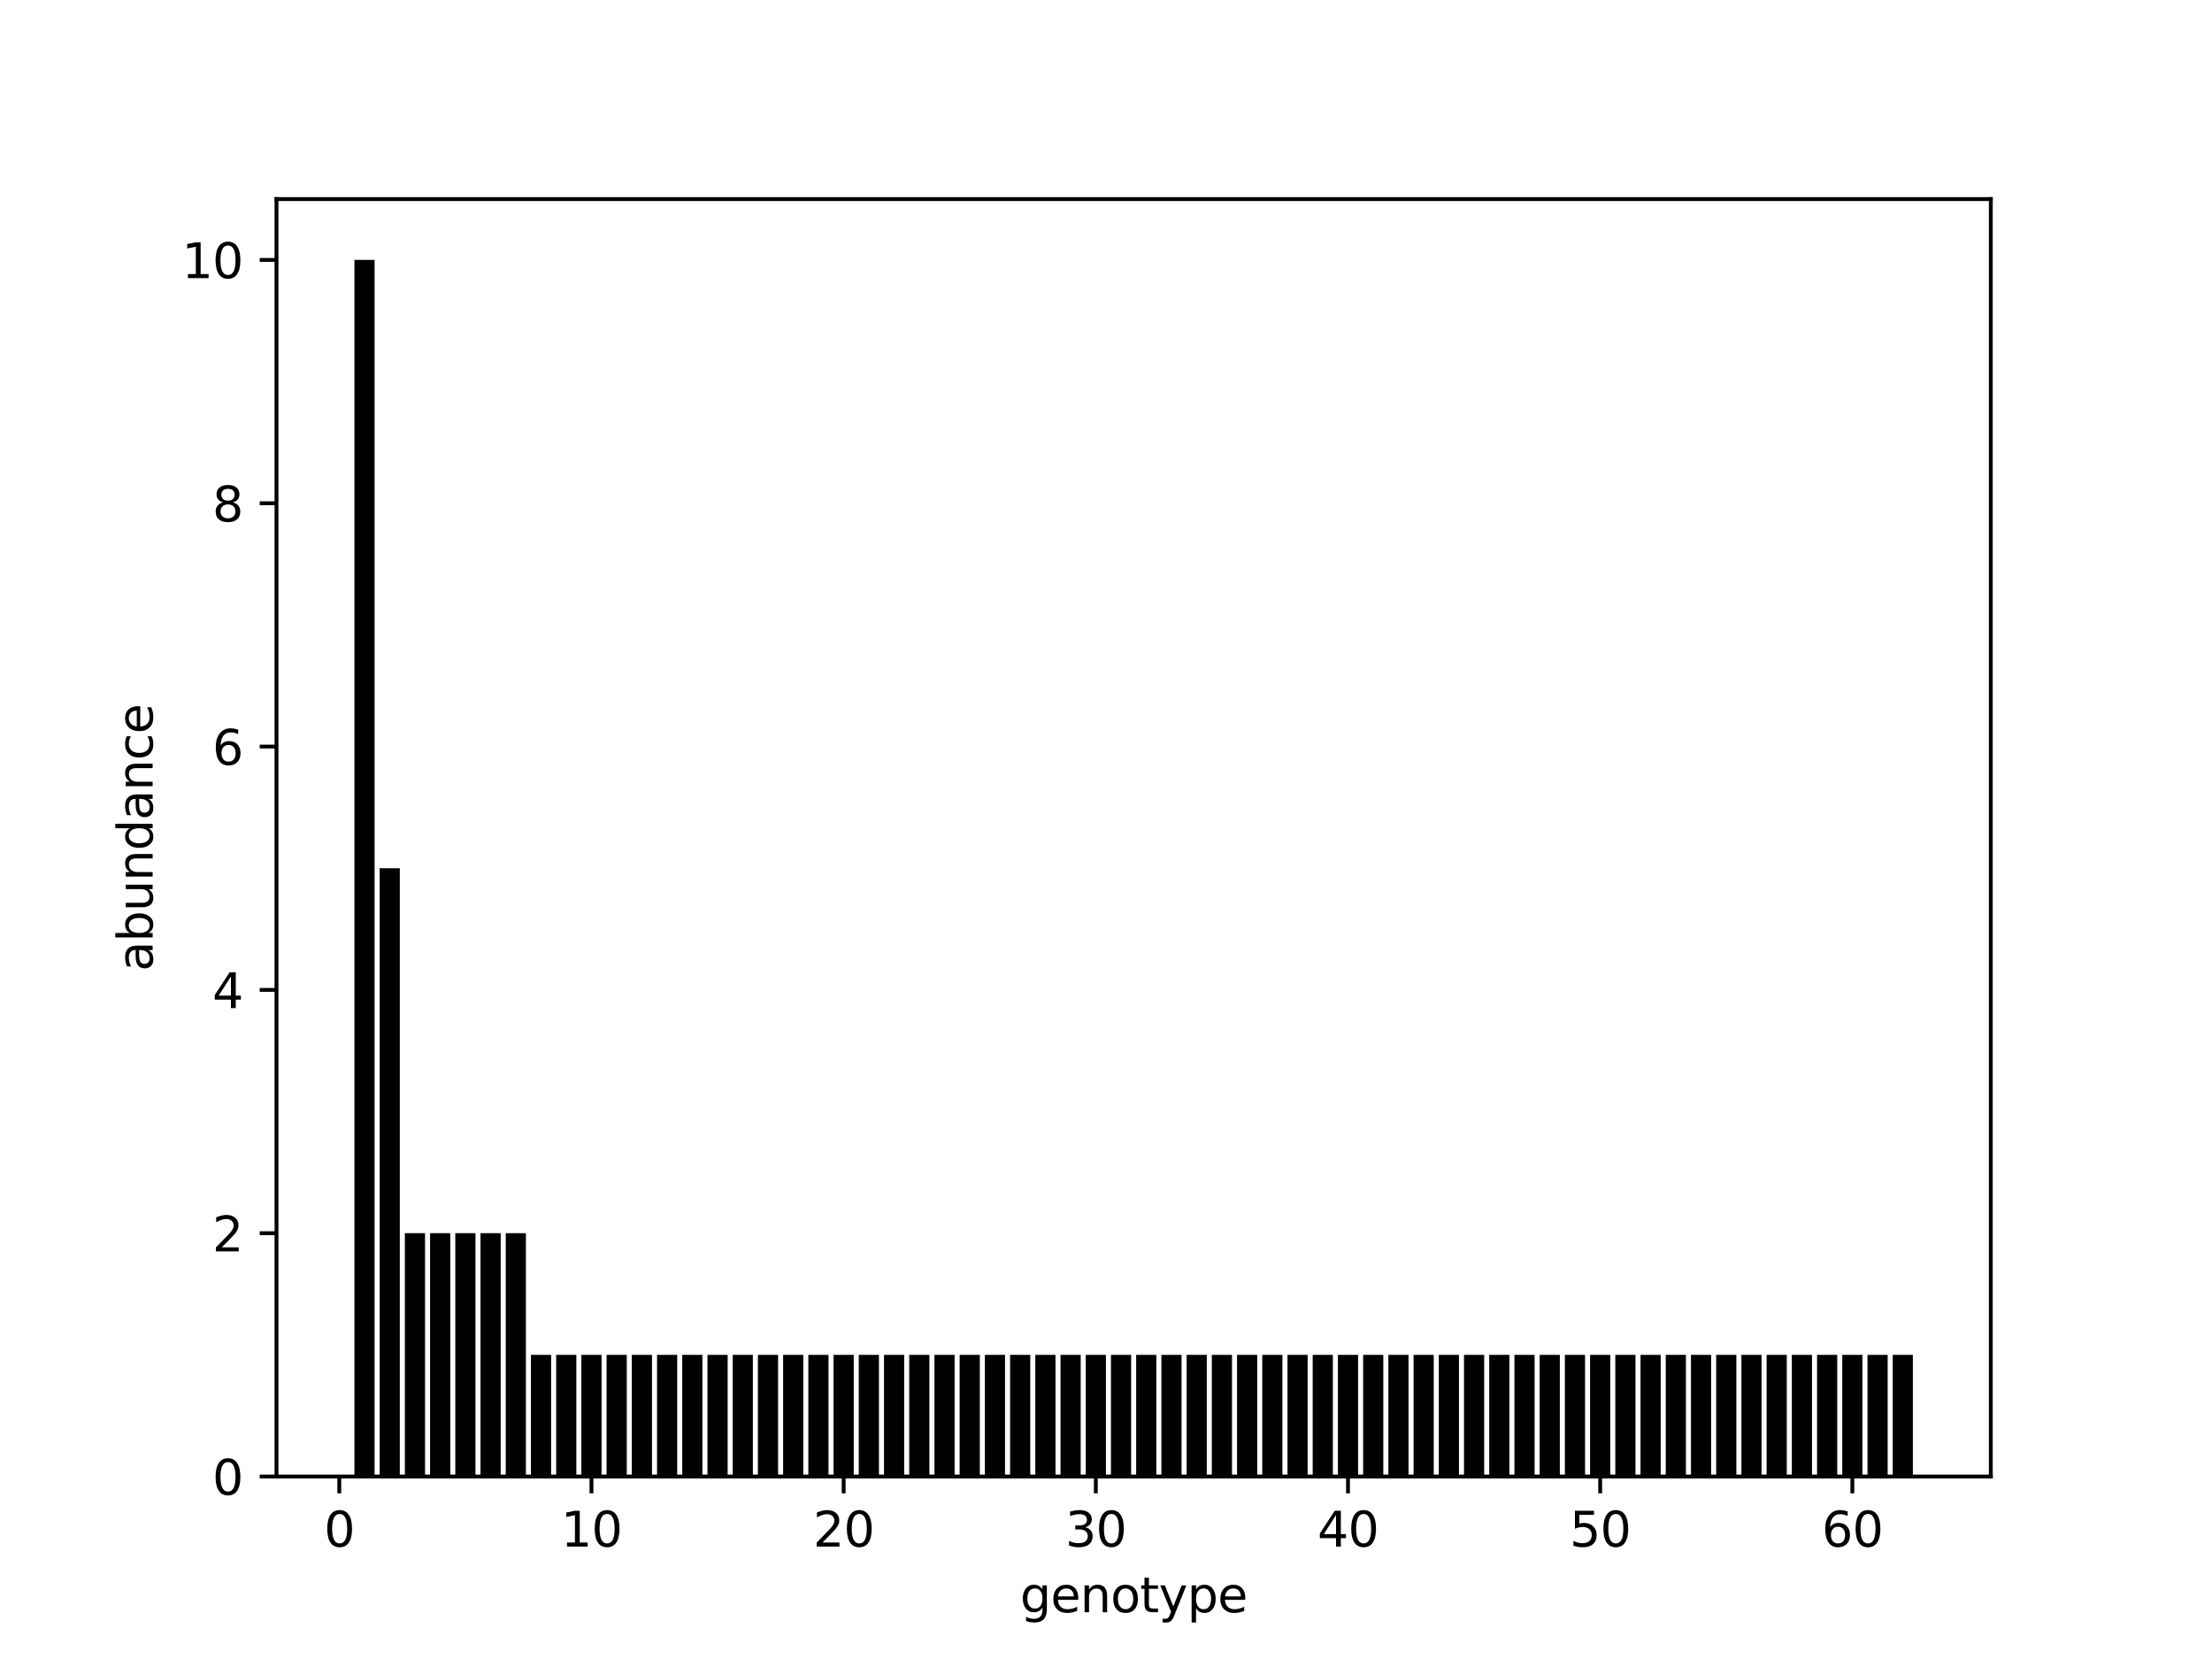 <?xml version="1.0" encoding="utf-8" standalone="no"?>
<!DOCTYPE svg PUBLIC "-//W3C//DTD SVG 1.1//EN"
  "http://www.w3.org/Graphics/SVG/1.1/DTD/svg11.dtd">
<svg height="345.6pt" version="1.1" viewBox="0 0 460.8 345.6" width="460.8pt" xmlns="http://www.w3.org/2000/svg" xmlns:xlink="http://www.w3.org/1999/xlink">
 <defs>
  <style type="text/css">*{stroke-linecap:butt;stroke-linejoin:round;}</style>
 </defs>
 <g id="figure_1">
  <g id="patch_1">
   <path d="M 0 345.6 
L 460.8 345.6 
L 460.8 0 
L 0 0 
z
" style="fill:#ffffff;"/>
  </g>
  <g id="axes_1">
   <g id="patch_2">
    <path d="M 57.6 307.584 
L 414.72 307.584 
L 414.72 41.472 
L 57.6 41.472 
z
" style="fill:#ffffff;"/>
   </g>
   <g id="patch_3">
    <path clip-path="url(#pa733b6ff71)" d="M 73.833 307.584 
L 78.035 307.584 
L 78.035 54.144 
L 73.833 54.144 
z
"/>
   </g>
   <g id="patch_4">
    <path clip-path="url(#pa733b6ff71)" d="M 79.086 307.584 
L 83.289 307.584 
L 83.289 180.864 
L 79.086 180.864 
z
"/>
   </g>
   <g id="patch_5">
    <path clip-path="url(#pa733b6ff71)" d="M 84.339 307.584 
L 88.542 307.584 
L 88.542 256.896 
L 84.339 256.896 
z
"/>
   </g>
   <g id="patch_6">
    <path clip-path="url(#pa733b6ff71)" d="M 89.593 307.584 
L 93.795 307.584 
L 93.795 256.896 
L 89.593 256.896 
z
"/>
   </g>
   <g id="patch_7">
    <path clip-path="url(#pa733b6ff71)" d="M 94.846 307.584 
L 99.049 307.584 
L 99.049 256.896 
L 94.846 256.896 
z
"/>
   </g>
   <g id="patch_8">
    <path clip-path="url(#pa733b6ff71)" d="M 100.099 307.584 
L 104.302 307.584 
L 104.302 256.896 
L 100.099 256.896 
z
"/>
   </g>
   <g id="patch_9">
    <path clip-path="url(#pa733b6ff71)" d="M 105.353 307.584 
L 109.555 307.584 
L 109.555 256.896 
L 105.353 256.896 
z
"/>
   </g>
   <g id="patch_10">
    <path clip-path="url(#pa733b6ff71)" d="M 110.606 307.584 
L 114.809 307.584 
L 114.809 282.24 
L 110.606 282.24 
z
"/>
   </g>
   <g id="patch_11">
    <path clip-path="url(#pa733b6ff71)" d="M 115.859 307.584 
L 120.062 307.584 
L 120.062 282.24 
L 115.859 282.24 
z
"/>
   </g>
   <g id="patch_12">
    <path clip-path="url(#pa733b6ff71)" d="M 121.113 307.584 
L 125.315 307.584 
L 125.315 282.24 
L 121.113 282.24 
z
"/>
   </g>
   <g id="patch_13">
    <path clip-path="url(#pa733b6ff71)" d="M 126.366 307.584 
L 130.568 307.584 
L 130.568 282.24 
L 126.366 282.24 
z
"/>
   </g>
   <g id="patch_14">
    <path clip-path="url(#pa733b6ff71)" d="M 131.619 307.584 
L 135.822 307.584 
L 135.822 282.24 
L 131.619 282.24 
z
"/>
   </g>
   <g id="patch_15">
    <path clip-path="url(#pa733b6ff71)" d="M 136.872 307.584 
L 141.075 307.584 
L 141.075 282.24 
L 136.872 282.24 
z
"/>
   </g>
   <g id="patch_16">
    <path clip-path="url(#pa733b6ff71)" d="M 142.126 307.584 
L 146.328 307.584 
L 146.328 282.24 
L 142.126 282.24 
z
"/>
   </g>
   <g id="patch_17">
    <path clip-path="url(#pa733b6ff71)" d="M 147.379 307.584 
L 151.582 307.584 
L 151.582 282.24 
L 147.379 282.24 
z
"/>
   </g>
   <g id="patch_18">
    <path clip-path="url(#pa733b6ff71)" d="M 152.632 307.584 
L 156.835 307.584 
L 156.835 282.24 
L 152.632 282.24 
z
"/>
   </g>
   <g id="patch_19">
    <path clip-path="url(#pa733b6ff71)" d="M 157.886 307.584 
L 162.088 307.584 
L 162.088 282.24 
L 157.886 282.24 
z
"/>
   </g>
   <g id="patch_20">
    <path clip-path="url(#pa733b6ff71)" d="M 163.139 307.584 
L 167.342 307.584 
L 167.342 282.24 
L 163.139 282.24 
z
"/>
   </g>
   <g id="patch_21">
    <path clip-path="url(#pa733b6ff71)" d="M 168.392 307.584 
L 172.595 307.584 
L 172.595 282.24 
L 168.392 282.24 
z
"/>
   </g>
   <g id="patch_22">
    <path clip-path="url(#pa733b6ff71)" d="M 173.646 307.584 
L 177.848 307.584 
L 177.848 282.24 
L 173.646 282.24 
z
"/>
   </g>
   <g id="patch_23">
    <path clip-path="url(#pa733b6ff71)" d="M 178.899 307.584 
L 183.102 307.584 
L 183.102 282.24 
L 178.899 282.24 
z
"/>
   </g>
   <g id="patch_24">
    <path clip-path="url(#pa733b6ff71)" d="M 184.152 307.584 
L 188.355 307.584 
L 188.355 282.24 
L 184.152 282.24 
z
"/>
   </g>
   <g id="patch_25">
    <path clip-path="url(#pa733b6ff71)" d="M 189.406 307.584 
L 193.608 307.584 
L 193.608 282.24 
L 189.406 282.24 
z
"/>
   </g>
   <g id="patch_26">
    <path clip-path="url(#pa733b6ff71)" d="M 194.659 307.584 
L 198.862 307.584 
L 198.862 282.24 
L 194.659 282.24 
z
"/>
   </g>
   <g id="patch_27">
    <path clip-path="url(#pa733b6ff71)" d="M 199.912 307.584 
L 204.115 307.584 
L 204.115 282.24 
L 199.912 282.24 
z
"/>
   </g>
   <g id="patch_28">
    <path clip-path="url(#pa733b6ff71)" d="M 205.165 307.584 
L 209.368 307.584 
L 209.368 282.24 
L 205.165 282.24 
z
"/>
   </g>
   <g id="patch_29">
    <path clip-path="url(#pa733b6ff71)" d="M 210.419 307.584 
L 214.621 307.584 
L 214.621 282.24 
L 210.419 282.24 
z
"/>
   </g>
   <g id="patch_30">
    <path clip-path="url(#pa733b6ff71)" d="M 215.672 307.584 
L 219.875 307.584 
L 219.875 282.24 
L 215.672 282.24 
z
"/>
   </g>
   <g id="patch_31">
    <path clip-path="url(#pa733b6ff71)" d="M 220.925 307.584 
L 225.128 307.584 
L 225.128 282.24 
L 220.925 282.24 
z
"/>
   </g>
   <g id="patch_32">
    <path clip-path="url(#pa733b6ff71)" d="M 226.179 307.584 
L 230.381 307.584 
L 230.381 282.24 
L 226.179 282.24 
z
"/>
   </g>
   <g id="patch_33">
    <path clip-path="url(#pa733b6ff71)" d="M 231.432 307.584 
L 235.635 307.584 
L 235.635 282.24 
L 231.432 282.24 
z
"/>
   </g>
   <g id="patch_34">
    <path clip-path="url(#pa733b6ff71)" d="M 236.685 307.584 
L 240.888 307.584 
L 240.888 282.24 
L 236.685 282.24 
z
"/>
   </g>
   <g id="patch_35">
    <path clip-path="url(#pa733b6ff71)" d="M 241.939 307.584 
L 246.141 307.584 
L 246.141 282.24 
L 241.939 282.24 
z
"/>
   </g>
   <g id="patch_36">
    <path clip-path="url(#pa733b6ff71)" d="M 247.192 307.584 
L 251.395 307.584 
L 251.395 282.24 
L 247.192 282.24 
z
"/>
   </g>
   <g id="patch_37">
    <path clip-path="url(#pa733b6ff71)" d="M 252.445 307.584 
L 256.648 307.584 
L 256.648 282.24 
L 252.445 282.24 
z
"/>
   </g>
   <g id="patch_38">
    <path clip-path="url(#pa733b6ff71)" d="M 257.699 307.584 
L 261.901 307.584 
L 261.901 282.24 
L 257.699 282.24 
z
"/>
   </g>
   <g id="patch_39">
    <path clip-path="url(#pa733b6ff71)" d="M 262.952 307.584 
L 267.155 307.584 
L 267.155 282.24 
L 262.952 282.24 
z
"/>
   </g>
   <g id="patch_40">
    <path clip-path="url(#pa733b6ff71)" d="M 268.205 307.584 
L 272.408 307.584 
L 272.408 282.24 
L 268.205 282.24 
z
"/>
   </g>
   <g id="patch_41">
    <path clip-path="url(#pa733b6ff71)" d="M 273.459 307.584 
L 277.661 307.584 
L 277.661 282.24 
L 273.459 282.24 
z
"/>
   </g>
   <g id="patch_42">
    <path clip-path="url(#pa733b6ff71)" d="M 278.712 307.584 
L 282.914 307.584 
L 282.914 282.24 
L 278.712 282.24 
z
"/>
   </g>
   <g id="patch_43">
    <path clip-path="url(#pa733b6ff71)" d="M 283.965 307.584 
L 288.168 307.584 
L 288.168 282.24 
L 283.965 282.24 
z
"/>
   </g>
   <g id="patch_44">
    <path clip-path="url(#pa733b6ff71)" d="M 289.218 307.584 
L 293.421 307.584 
L 293.421 282.24 
L 289.218 282.24 
z
"/>
   </g>
   <g id="patch_45">
    <path clip-path="url(#pa733b6ff71)" d="M 294.472 307.584 
L 298.674 307.584 
L 298.674 282.24 
L 294.472 282.24 
z
"/>
   </g>
   <g id="patch_46">
    <path clip-path="url(#pa733b6ff71)" d="M 299.725 307.584 
L 303.928 307.584 
L 303.928 282.24 
L 299.725 282.24 
z
"/>
   </g>
   <g id="patch_47">
    <path clip-path="url(#pa733b6ff71)" d="M 304.978 307.584 
L 309.181 307.584 
L 309.181 282.24 
L 304.978 282.24 
z
"/>
   </g>
   <g id="patch_48">
    <path clip-path="url(#pa733b6ff71)" d="M 310.232 307.584 
L 314.434 307.584 
L 314.434 282.24 
L 310.232 282.24 
z
"/>
   </g>
   <g id="patch_49">
    <path clip-path="url(#pa733b6ff71)" d="M 315.485 307.584 
L 319.688 307.584 
L 319.688 282.24 
L 315.485 282.24 
z
"/>
   </g>
   <g id="patch_50">
    <path clip-path="url(#pa733b6ff71)" d="M 320.738 307.584 
L 324.941 307.584 
L 324.941 282.24 
L 320.738 282.24 
z
"/>
   </g>
   <g id="patch_51">
    <path clip-path="url(#pa733b6ff71)" d="M 325.992 307.584 
L 330.194 307.584 
L 330.194 282.24 
L 325.992 282.24 
z
"/>
   </g>
   <g id="patch_52">
    <path clip-path="url(#pa733b6ff71)" d="M 331.245 307.584 
L 335.448 307.584 
L 335.448 282.24 
L 331.245 282.24 
z
"/>
   </g>
   <g id="patch_53">
    <path clip-path="url(#pa733b6ff71)" d="M 336.498 307.584 
L 340.701 307.584 
L 340.701 282.24 
L 336.498 282.24 
z
"/>
   </g>
   <g id="patch_54">
    <path clip-path="url(#pa733b6ff71)" d="M 341.752 307.584 
L 345.954 307.584 
L 345.954 282.24 
L 341.752 282.24 
z
"/>
   </g>
   <g id="patch_55">
    <path clip-path="url(#pa733b6ff71)" d="M 347.005 307.584 
L 351.207 307.584 
L 351.207 282.24 
L 347.005 282.24 
z
"/>
   </g>
   <g id="patch_56">
    <path clip-path="url(#pa733b6ff71)" d="M 352.258 307.584 
L 356.461 307.584 
L 356.461 282.24 
L 352.258 282.24 
z
"/>
   </g>
   <g id="patch_57">
    <path clip-path="url(#pa733b6ff71)" d="M 357.511 307.584 
L 361.714 307.584 
L 361.714 282.24 
L 357.511 282.24 
z
"/>
   </g>
   <g id="patch_58">
    <path clip-path="url(#pa733b6ff71)" d="M 362.765 307.584 
L 366.967 307.584 
L 366.967 282.24 
L 362.765 282.24 
z
"/>
   </g>
   <g id="patch_59">
    <path clip-path="url(#pa733b6ff71)" d="M 368.018 307.584 
L 372.221 307.584 
L 372.221 282.24 
L 368.018 282.24 
z
"/>
   </g>
   <g id="patch_60">
    <path clip-path="url(#pa733b6ff71)" d="M 373.271 307.584 
L 377.474 307.584 
L 377.474 282.24 
L 373.271 282.24 
z
"/>
   </g>
   <g id="patch_61">
    <path clip-path="url(#pa733b6ff71)" d="M 378.525 307.584 
L 382.727 307.584 
L 382.727 282.24 
L 378.525 282.24 
z
"/>
   </g>
   <g id="patch_62">
    <path clip-path="url(#pa733b6ff71)" d="M 383.778 307.584 
L 387.981 307.584 
L 387.981 282.24 
L 383.778 282.24 
z
"/>
   </g>
   <g id="patch_63">
    <path clip-path="url(#pa733b6ff71)" d="M 389.031 307.584 
L 393.234 307.584 
L 393.234 282.24 
L 389.031 282.24 
z
"/>
   </g>
   <g id="patch_64">
    <path clip-path="url(#pa733b6ff71)" d="M 394.285 307.584 
L 398.487 307.584 
L 398.487 282.24 
L 394.285 282.24 
z
"/>
   </g>
   <g id="matplotlib.axis_1">
    <g id="xtick_1">
     <g id="line2d_1">
      <defs>
       <path d="M 0 0 
L 0 3.5 
" id="mfbba9f26c8" style="stroke:#000000;stroke-width:0.8;"/>
      </defs>
      <g>
       <use style="stroke:#000000;stroke-width:0.8;" x="70.681" xlink:href="#mfbba9f26c8" y="307.584"/>
      </g>
     </g>
     <g id="text_1">
      <!-- 0 -->
      <g transform="translate(67.499 322.182)scale(0.1 -0.1)">
       <defs>
        <path d="M 2034 4250 
Q 1547 4250 1301 3770 
Q 1056 3291 1056 2328 
Q 1056 1369 1301 889 
Q 1547 409 2034 409 
Q 2525 409 2770 889 
Q 3016 1369 3016 2328 
Q 3016 3291 2770 3770 
Q 2525 4250 2034 4250 
z
M 2034 4750 
Q 2819 4750 3233 4129 
Q 3647 3509 3647 2328 
Q 3647 1150 3233 529 
Q 2819 -91 2034 -91 
Q 1250 -91 836 529 
Q 422 1150 422 2328 
Q 422 3509 836 4129 
Q 1250 4750 2034 4750 
z
" id="DejaVuSans-30" transform="scale(0.016)"/>
       </defs>
       <use xlink:href="#DejaVuSans-30"/>
      </g>
     </g>
    </g>
    <g id="xtick_2">
     <g id="line2d_2">
      <g>
       <use style="stroke:#000000;stroke-width:0.8;" x="123.214" xlink:href="#mfbba9f26c8" y="307.584"/>
      </g>
     </g>
     <g id="text_2">
      <!-- 10 -->
      <g transform="translate(116.851 322.182)scale(0.1 -0.1)">
       <defs>
        <path d="M 794 531 
L 1825 531 
L 1825 4091 
L 703 3866 
L 703 4441 
L 1819 4666 
L 2450 4666 
L 2450 531 
L 3481 531 
L 3481 0 
L 794 0 
L 794 531 
z
" id="DejaVuSans-31" transform="scale(0.016)"/>
       </defs>
       <use xlink:href="#DejaVuSans-31"/>
       <use x="63.623" xlink:href="#DejaVuSans-30"/>
      </g>
     </g>
    </g>
    <g id="xtick_3">
     <g id="line2d_3">
      <g>
       <use style="stroke:#000000;stroke-width:0.8;" x="175.747" xlink:href="#mfbba9f26c8" y="307.584"/>
      </g>
     </g>
     <g id="text_3">
      <!-- 20 -->
      <g transform="translate(169.384 322.182)scale(0.1 -0.1)">
       <defs>
        <path d="M 1228 531 
L 3431 531 
L 3431 0 
L 469 0 
L 469 531 
Q 828 903 1448 1529 
Q 2069 2156 2228 2338 
Q 2531 2678 2651 2914 
Q 2772 3150 2772 3378 
Q 2772 3750 2511 3984 
Q 2250 4219 1831 4219 
Q 1534 4219 1204 4116 
Q 875 4013 500 3803 
L 500 4441 
Q 881 4594 1212 4672 
Q 1544 4750 1819 4750 
Q 2544 4750 2975 4387 
Q 3406 4025 3406 3419 
Q 3406 3131 3298 2873 
Q 3191 2616 2906 2266 
Q 2828 2175 2409 1742 
Q 1991 1309 1228 531 
z
" id="DejaVuSans-32" transform="scale(0.016)"/>
       </defs>
       <use xlink:href="#DejaVuSans-32"/>
       <use x="63.623" xlink:href="#DejaVuSans-30"/>
      </g>
     </g>
    </g>
    <g id="xtick_4">
     <g id="line2d_4">
      <g>
       <use style="stroke:#000000;stroke-width:0.8;" x="228.28" xlink:href="#mfbba9f26c8" y="307.584"/>
      </g>
     </g>
     <g id="text_4">
      <!-- 30 -->
      <g transform="translate(221.918 322.182)scale(0.1 -0.1)">
       <defs>
        <path d="M 2597 2516 
Q 3050 2419 3304 2112 
Q 3559 1806 3559 1356 
Q 3559 666 3084 287 
Q 2609 -91 1734 -91 
Q 1441 -91 1130 -33 
Q 819 25 488 141 
L 488 750 
Q 750 597 1062 519 
Q 1375 441 1716 441 
Q 2309 441 2620 675 
Q 2931 909 2931 1356 
Q 2931 1769 2642 2001 
Q 2353 2234 1838 2234 
L 1294 2234 
L 1294 2753 
L 1863 2753 
Q 2328 2753 2575 2939 
Q 2822 3125 2822 3475 
Q 2822 3834 2567 4026 
Q 2313 4219 1838 4219 
Q 1578 4219 1281 4162 
Q 984 4106 628 3988 
L 628 4550 
Q 988 4650 1302 4700 
Q 1616 4750 1894 4750 
Q 2613 4750 3031 4423 
Q 3450 4097 3450 3541 
Q 3450 3153 3228 2886 
Q 3006 2619 2597 2516 
z
" id="DejaVuSans-33" transform="scale(0.016)"/>
       </defs>
       <use xlink:href="#DejaVuSans-33"/>
       <use x="63.623" xlink:href="#DejaVuSans-30"/>
      </g>
     </g>
    </g>
    <g id="xtick_5">
     <g id="line2d_5">
      <g>
       <use style="stroke:#000000;stroke-width:0.8;" x="280.813" xlink:href="#mfbba9f26c8" y="307.584"/>
      </g>
     </g>
     <g id="text_5">
      <!-- 40 -->
      <g transform="translate(274.451 322.182)scale(0.1 -0.1)">
       <defs>
        <path d="M 2419 4116 
L 825 1625 
L 2419 1625 
L 2419 4116 
z
M 2253 4666 
L 3047 4666 
L 3047 1625 
L 3713 1625 
L 3713 1100 
L 3047 1100 
L 3047 0 
L 2419 0 
L 2419 1100 
L 313 1100 
L 313 1709 
L 2253 4666 
z
" id="DejaVuSans-34" transform="scale(0.016)"/>
       </defs>
       <use xlink:href="#DejaVuSans-34"/>
       <use x="63.623" xlink:href="#DejaVuSans-30"/>
      </g>
     </g>
    </g>
    <g id="xtick_6">
     <g id="line2d_6">
      <g>
       <use style="stroke:#000000;stroke-width:0.8;" x="333.346" xlink:href="#mfbba9f26c8" y="307.584"/>
      </g>
     </g>
     <g id="text_6">
      <!-- 50 -->
      <g transform="translate(326.984 322.182)scale(0.1 -0.1)">
       <defs>
        <path d="M 691 4666 
L 3169 4666 
L 3169 4134 
L 1269 4134 
L 1269 2991 
Q 1406 3038 1543 3061 
Q 1681 3084 1819 3084 
Q 2600 3084 3056 2656 
Q 3513 2228 3513 1497 
Q 3513 744 3044 326 
Q 2575 -91 1722 -91 
Q 1428 -91 1123 -41 
Q 819 9 494 109 
L 494 744 
Q 775 591 1075 516 
Q 1375 441 1709 441 
Q 2250 441 2565 725 
Q 2881 1009 2881 1497 
Q 2881 1984 2565 2268 
Q 2250 2553 1709 2553 
Q 1456 2553 1204 2497 
Q 953 2441 691 2322 
L 691 4666 
z
" id="DejaVuSans-35" transform="scale(0.016)"/>
       </defs>
       <use xlink:href="#DejaVuSans-35"/>
       <use x="63.623" xlink:href="#DejaVuSans-30"/>
      </g>
     </g>
    </g>
    <g id="xtick_7">
     <g id="line2d_7">
      <g>
       <use style="stroke:#000000;stroke-width:0.8;" x="385.879" xlink:href="#mfbba9f26c8" y="307.584"/>
      </g>
     </g>
     <g id="text_7">
      <!-- 60 -->
      <g transform="translate(379.517 322.182)scale(0.1 -0.1)">
       <defs>
        <path d="M 2113 2584 
Q 1688 2584 1439 2293 
Q 1191 2003 1191 1497 
Q 1191 994 1439 701 
Q 1688 409 2113 409 
Q 2538 409 2786 701 
Q 3034 994 3034 1497 
Q 3034 2003 2786 2293 
Q 2538 2584 2113 2584 
z
M 3366 4563 
L 3366 3988 
Q 3128 4100 2886 4159 
Q 2644 4219 2406 4219 
Q 1781 4219 1451 3797 
Q 1122 3375 1075 2522 
Q 1259 2794 1537 2939 
Q 1816 3084 2150 3084 
Q 2853 3084 3261 2657 
Q 3669 2231 3669 1497 
Q 3669 778 3244 343 
Q 2819 -91 2113 -91 
Q 1303 -91 875 529 
Q 447 1150 447 2328 
Q 447 3434 972 4092 
Q 1497 4750 2381 4750 
Q 2619 4750 2861 4703 
Q 3103 4656 3366 4563 
z
" id="DejaVuSans-36" transform="scale(0.016)"/>
       </defs>
       <use xlink:href="#DejaVuSans-36"/>
       <use x="63.623" xlink:href="#DejaVuSans-30"/>
      </g>
     </g>
    </g>
    <g id="text_8">
     <!-- genotype -->
     <g transform="translate(212.511 335.861)scale(0.1 -0.1)">
      <defs>
       <path d="M 2906 1791 
Q 2906 2416 2648 2759 
Q 2391 3103 1925 3103 
Q 1463 3103 1205 2759 
Q 947 2416 947 1791 
Q 947 1169 1205 825 
Q 1463 481 1925 481 
Q 2391 481 2648 825 
Q 2906 1169 2906 1791 
z
M 3481 434 
Q 3481 -459 3084 -895 
Q 2688 -1331 1869 -1331 
Q 1566 -1331 1297 -1286 
Q 1028 -1241 775 -1147 
L 775 -588 
Q 1028 -725 1275 -790 
Q 1522 -856 1778 -856 
Q 2344 -856 2625 -561 
Q 2906 -266 2906 331 
L 2906 616 
Q 2728 306 2450 153 
Q 2172 0 1784 0 
Q 1141 0 747 490 
Q 353 981 353 1791 
Q 353 2603 747 3093 
Q 1141 3584 1784 3584 
Q 2172 3584 2450 3431 
Q 2728 3278 2906 2969 
L 2906 3500 
L 3481 3500 
L 3481 434 
z
" id="DejaVuSans-67" transform="scale(0.016)"/>
       <path d="M 3597 1894 
L 3597 1613 
L 953 1613 
Q 991 1019 1311 708 
Q 1631 397 2203 397 
Q 2534 397 2845 478 
Q 3156 559 3463 722 
L 3463 178 
Q 3153 47 2828 -22 
Q 2503 -91 2169 -91 
Q 1331 -91 842 396 
Q 353 884 353 1716 
Q 353 2575 817 3079 
Q 1281 3584 2069 3584 
Q 2775 3584 3186 3129 
Q 3597 2675 3597 1894 
z
M 3022 2063 
Q 3016 2534 2758 2815 
Q 2500 3097 2075 3097 
Q 1594 3097 1305 2825 
Q 1016 2553 972 2059 
L 3022 2063 
z
" id="DejaVuSans-65" transform="scale(0.016)"/>
       <path d="M 3513 2113 
L 3513 0 
L 2938 0 
L 2938 2094 
Q 2938 2591 2744 2837 
Q 2550 3084 2163 3084 
Q 1697 3084 1428 2787 
Q 1159 2491 1159 1978 
L 1159 0 
L 581 0 
L 581 3500 
L 1159 3500 
L 1159 2956 
Q 1366 3272 1645 3428 
Q 1925 3584 2291 3584 
Q 2894 3584 3203 3211 
Q 3513 2838 3513 2113 
z
" id="DejaVuSans-6e" transform="scale(0.016)"/>
       <path d="M 1959 3097 
Q 1497 3097 1228 2736 
Q 959 2375 959 1747 
Q 959 1119 1226 758 
Q 1494 397 1959 397 
Q 2419 397 2687 759 
Q 2956 1122 2956 1747 
Q 2956 2369 2687 2733 
Q 2419 3097 1959 3097 
z
M 1959 3584 
Q 2709 3584 3137 3096 
Q 3566 2609 3566 1747 
Q 3566 888 3137 398 
Q 2709 -91 1959 -91 
Q 1206 -91 779 398 
Q 353 888 353 1747 
Q 353 2609 779 3096 
Q 1206 3584 1959 3584 
z
" id="DejaVuSans-6f" transform="scale(0.016)"/>
       <path d="M 1172 4494 
L 1172 3500 
L 2356 3500 
L 2356 3053 
L 1172 3053 
L 1172 1153 
Q 1172 725 1289 603 
Q 1406 481 1766 481 
L 2356 481 
L 2356 0 
L 1766 0 
Q 1100 0 847 248 
Q 594 497 594 1153 
L 594 3053 
L 172 3053 
L 172 3500 
L 594 3500 
L 594 4494 
L 1172 4494 
z
" id="DejaVuSans-74" transform="scale(0.016)"/>
       <path d="M 2059 -325 
Q 1816 -950 1584 -1140 
Q 1353 -1331 966 -1331 
L 506 -1331 
L 506 -850 
L 844 -850 
Q 1081 -850 1212 -737 
Q 1344 -625 1503 -206 
L 1606 56 
L 191 3500 
L 800 3500 
L 1894 763 
L 2988 3500 
L 3597 3500 
L 2059 -325 
z
" id="DejaVuSans-79" transform="scale(0.016)"/>
       <path d="M 1159 525 
L 1159 -1331 
L 581 -1331 
L 581 3500 
L 1159 3500 
L 1159 2969 
Q 1341 3281 1617 3432 
Q 1894 3584 2278 3584 
Q 2916 3584 3314 3078 
Q 3713 2572 3713 1747 
Q 3713 922 3314 415 
Q 2916 -91 2278 -91 
Q 1894 -91 1617 61 
Q 1341 213 1159 525 
z
M 3116 1747 
Q 3116 2381 2855 2742 
Q 2594 3103 2138 3103 
Q 1681 3103 1420 2742 
Q 1159 2381 1159 1747 
Q 1159 1113 1420 752 
Q 1681 391 2138 391 
Q 2594 391 2855 752 
Q 3116 1113 3116 1747 
z
" id="DejaVuSans-70" transform="scale(0.016)"/>
      </defs>
      <use xlink:href="#DejaVuSans-67"/>
      <use x="63.477" xlink:href="#DejaVuSans-65"/>
      <use x="125" xlink:href="#DejaVuSans-6e"/>
      <use x="188.379" xlink:href="#DejaVuSans-6f"/>
      <use x="249.561" xlink:href="#DejaVuSans-74"/>
      <use x="288.77" xlink:href="#DejaVuSans-79"/>
      <use x="347.949" xlink:href="#DejaVuSans-70"/>
      <use x="411.426" xlink:href="#DejaVuSans-65"/>
     </g>
    </g>
   </g>
   <g id="matplotlib.axis_2">
    <g id="ytick_1">
     <g id="line2d_8">
      <defs>
       <path d="M 0 0 
L -3.5 0 
" id="m304eca1230" style="stroke:#000000;stroke-width:0.8;"/>
      </defs>
      <g>
       <use style="stroke:#000000;stroke-width:0.8;" x="57.6" xlink:href="#m304eca1230" y="307.584"/>
      </g>
     </g>
     <g id="text_9">
      <!-- 0 -->
      <g transform="translate(44.237 311.383)scale(0.1 -0.1)">
       <use xlink:href="#DejaVuSans-30"/>
      </g>
     </g>
    </g>
    <g id="ytick_2">
     <g id="line2d_9">
      <g>
       <use style="stroke:#000000;stroke-width:0.8;" x="57.6" xlink:href="#m304eca1230" y="256.896"/>
      </g>
     </g>
     <g id="text_10">
      <!-- 2 -->
      <g transform="translate(44.237 260.695)scale(0.1 -0.1)">
       <use xlink:href="#DejaVuSans-32"/>
      </g>
     </g>
    </g>
    <g id="ytick_3">
     <g id="line2d_10">
      <g>
       <use style="stroke:#000000;stroke-width:0.8;" x="57.6" xlink:href="#m304eca1230" y="206.208"/>
      </g>
     </g>
     <g id="text_11">
      <!-- 4 -->
      <g transform="translate(44.237 210.007)scale(0.1 -0.1)">
       <use xlink:href="#DejaVuSans-34"/>
      </g>
     </g>
    </g>
    <g id="ytick_4">
     <g id="line2d_11">
      <g>
       <use style="stroke:#000000;stroke-width:0.8;" x="57.6" xlink:href="#m304eca1230" y="155.52"/>
      </g>
     </g>
     <g id="text_12">
      <!-- 6 -->
      <g transform="translate(44.237 159.319)scale(0.1 -0.1)">
       <use xlink:href="#DejaVuSans-36"/>
      </g>
     </g>
    </g>
    <g id="ytick_5">
     <g id="line2d_12">
      <g>
       <use style="stroke:#000000;stroke-width:0.8;" x="57.6" xlink:href="#m304eca1230" y="104.832"/>
      </g>
     </g>
     <g id="text_13">
      <!-- 8 -->
      <g transform="translate(44.237 108.631)scale(0.1 -0.1)">
       <defs>
        <path d="M 2034 2216 
Q 1584 2216 1326 1975 
Q 1069 1734 1069 1313 
Q 1069 891 1326 650 
Q 1584 409 2034 409 
Q 2484 409 2743 651 
Q 3003 894 3003 1313 
Q 3003 1734 2745 1975 
Q 2488 2216 2034 2216 
z
M 1403 2484 
Q 997 2584 770 2862 
Q 544 3141 544 3541 
Q 544 4100 942 4425 
Q 1341 4750 2034 4750 
Q 2731 4750 3128 4425 
Q 3525 4100 3525 3541 
Q 3525 3141 3298 2862 
Q 3072 2584 2669 2484 
Q 3125 2378 3379 2068 
Q 3634 1759 3634 1313 
Q 3634 634 3220 271 
Q 2806 -91 2034 -91 
Q 1263 -91 848 271 
Q 434 634 434 1313 
Q 434 1759 690 2068 
Q 947 2378 1403 2484 
z
M 1172 3481 
Q 1172 3119 1398 2916 
Q 1625 2713 2034 2713 
Q 2441 2713 2670 2916 
Q 2900 3119 2900 3481 
Q 2900 3844 2670 4047 
Q 2441 4250 2034 4250 
Q 1625 4250 1398 4047 
Q 1172 3844 1172 3481 
z
" id="DejaVuSans-38" transform="scale(0.016)"/>
       </defs>
       <use xlink:href="#DejaVuSans-38"/>
      </g>
     </g>
    </g>
    <g id="ytick_6">
     <g id="line2d_13">
      <g>
       <use style="stroke:#000000;stroke-width:0.8;" x="57.6" xlink:href="#m304eca1230" y="54.144"/>
      </g>
     </g>
     <g id="text_14">
      <!-- 10 -->
      <g transform="translate(37.875 57.943)scale(0.1 -0.1)">
       <use xlink:href="#DejaVuSans-31"/>
       <use x="63.623" xlink:href="#DejaVuSans-30"/>
      </g>
     </g>
    </g>
    <g id="text_15">
     <!-- abundance -->
     <g transform="translate(31.795 202.337)rotate(-90)scale(0.1 -0.1)">
      <defs>
       <path d="M 2194 1759 
Q 1497 1759 1228 1600 
Q 959 1441 959 1056 
Q 959 750 1161 570 
Q 1363 391 1709 391 
Q 2188 391 2477 730 
Q 2766 1069 2766 1631 
L 2766 1759 
L 2194 1759 
z
M 3341 1997 
L 3341 0 
L 2766 0 
L 2766 531 
Q 2569 213 2275 61 
Q 1981 -91 1556 -91 
Q 1019 -91 701 211 
Q 384 513 384 1019 
Q 384 1609 779 1909 
Q 1175 2209 1959 2209 
L 2766 2209 
L 2766 2266 
Q 2766 2663 2505 2880 
Q 2244 3097 1772 3097 
Q 1472 3097 1187 3025 
Q 903 2953 641 2809 
L 641 3341 
Q 956 3463 1253 3523 
Q 1550 3584 1831 3584 
Q 2591 3584 2966 3190 
Q 3341 2797 3341 1997 
z
" id="DejaVuSans-61" transform="scale(0.016)"/>
       <path d="M 3116 1747 
Q 3116 2381 2855 2742 
Q 2594 3103 2138 3103 
Q 1681 3103 1420 2742 
Q 1159 2381 1159 1747 
Q 1159 1113 1420 752 
Q 1681 391 2138 391 
Q 2594 391 2855 752 
Q 3116 1113 3116 1747 
z
M 1159 2969 
Q 1341 3281 1617 3432 
Q 1894 3584 2278 3584 
Q 2916 3584 3314 3078 
Q 3713 2572 3713 1747 
Q 3713 922 3314 415 
Q 2916 -91 2278 -91 
Q 1894 -91 1617 61 
Q 1341 213 1159 525 
L 1159 0 
L 581 0 
L 581 4863 
L 1159 4863 
L 1159 2969 
z
" id="DejaVuSans-62" transform="scale(0.016)"/>
       <path d="M 544 1381 
L 544 3500 
L 1119 3500 
L 1119 1403 
Q 1119 906 1312 657 
Q 1506 409 1894 409 
Q 2359 409 2629 706 
Q 2900 1003 2900 1516 
L 2900 3500 
L 3475 3500 
L 3475 0 
L 2900 0 
L 2900 538 
Q 2691 219 2414 64 
Q 2138 -91 1772 -91 
Q 1169 -91 856 284 
Q 544 659 544 1381 
z
M 1991 3584 
L 1991 3584 
z
" id="DejaVuSans-75" transform="scale(0.016)"/>
       <path d="M 2906 2969 
L 2906 4863 
L 3481 4863 
L 3481 0 
L 2906 0 
L 2906 525 
Q 2725 213 2448 61 
Q 2172 -91 1784 -91 
Q 1150 -91 751 415 
Q 353 922 353 1747 
Q 353 2572 751 3078 
Q 1150 3584 1784 3584 
Q 2172 3584 2448 3432 
Q 2725 3281 2906 2969 
z
M 947 1747 
Q 947 1113 1208 752 
Q 1469 391 1925 391 
Q 2381 391 2643 752 
Q 2906 1113 2906 1747 
Q 2906 2381 2643 2742 
Q 2381 3103 1925 3103 
Q 1469 3103 1208 2742 
Q 947 2381 947 1747 
z
" id="DejaVuSans-64" transform="scale(0.016)"/>
       <path d="M 3122 3366 
L 3122 2828 
Q 2878 2963 2633 3030 
Q 2388 3097 2138 3097 
Q 1578 3097 1268 2742 
Q 959 2388 959 1747 
Q 959 1106 1268 751 
Q 1578 397 2138 397 
Q 2388 397 2633 464 
Q 2878 531 3122 666 
L 3122 134 
Q 2881 22 2623 -34 
Q 2366 -91 2075 -91 
Q 1284 -91 818 406 
Q 353 903 353 1747 
Q 353 2603 823 3093 
Q 1294 3584 2113 3584 
Q 2378 3584 2631 3529 
Q 2884 3475 3122 3366 
z
" id="DejaVuSans-63" transform="scale(0.016)"/>
      </defs>
      <use xlink:href="#DejaVuSans-61"/>
      <use x="61.279" xlink:href="#DejaVuSans-62"/>
      <use x="124.756" xlink:href="#DejaVuSans-75"/>
      <use x="188.135" xlink:href="#DejaVuSans-6e"/>
      <use x="251.514" xlink:href="#DejaVuSans-64"/>
      <use x="314.99" xlink:href="#DejaVuSans-61"/>
      <use x="376.27" xlink:href="#DejaVuSans-6e"/>
      <use x="439.648" xlink:href="#DejaVuSans-63"/>
      <use x="494.629" xlink:href="#DejaVuSans-65"/>
     </g>
    </g>
   </g>
   <g id="patch_65">
    <path d="M 57.6 307.584 
L 57.6 41.472 
" style="fill:none;stroke:#000000;stroke-linecap:square;stroke-linejoin:miter;stroke-width:0.8;"/>
   </g>
   <g id="patch_66">
    <path d="M 414.72 307.584 
L 414.72 41.472 
" style="fill:none;stroke:#000000;stroke-linecap:square;stroke-linejoin:miter;stroke-width:0.8;"/>
   </g>
   <g id="patch_67">
    <path d="M 57.6 307.584 
L 414.72 307.584 
" style="fill:none;stroke:#000000;stroke-linecap:square;stroke-linejoin:miter;stroke-width:0.8;"/>
   </g>
   <g id="patch_68">
    <path d="M 57.6 41.472 
L 414.72 41.472 
" style="fill:none;stroke:#000000;stroke-linecap:square;stroke-linejoin:miter;stroke-width:0.8;"/>
   </g>
  </g>
 </g>
 <defs>
  <clipPath id="pa733b6ff71">
   <rect height="266.112" width="357.12" x="57.6" y="41.472"/>
  </clipPath>
 </defs>
</svg>
